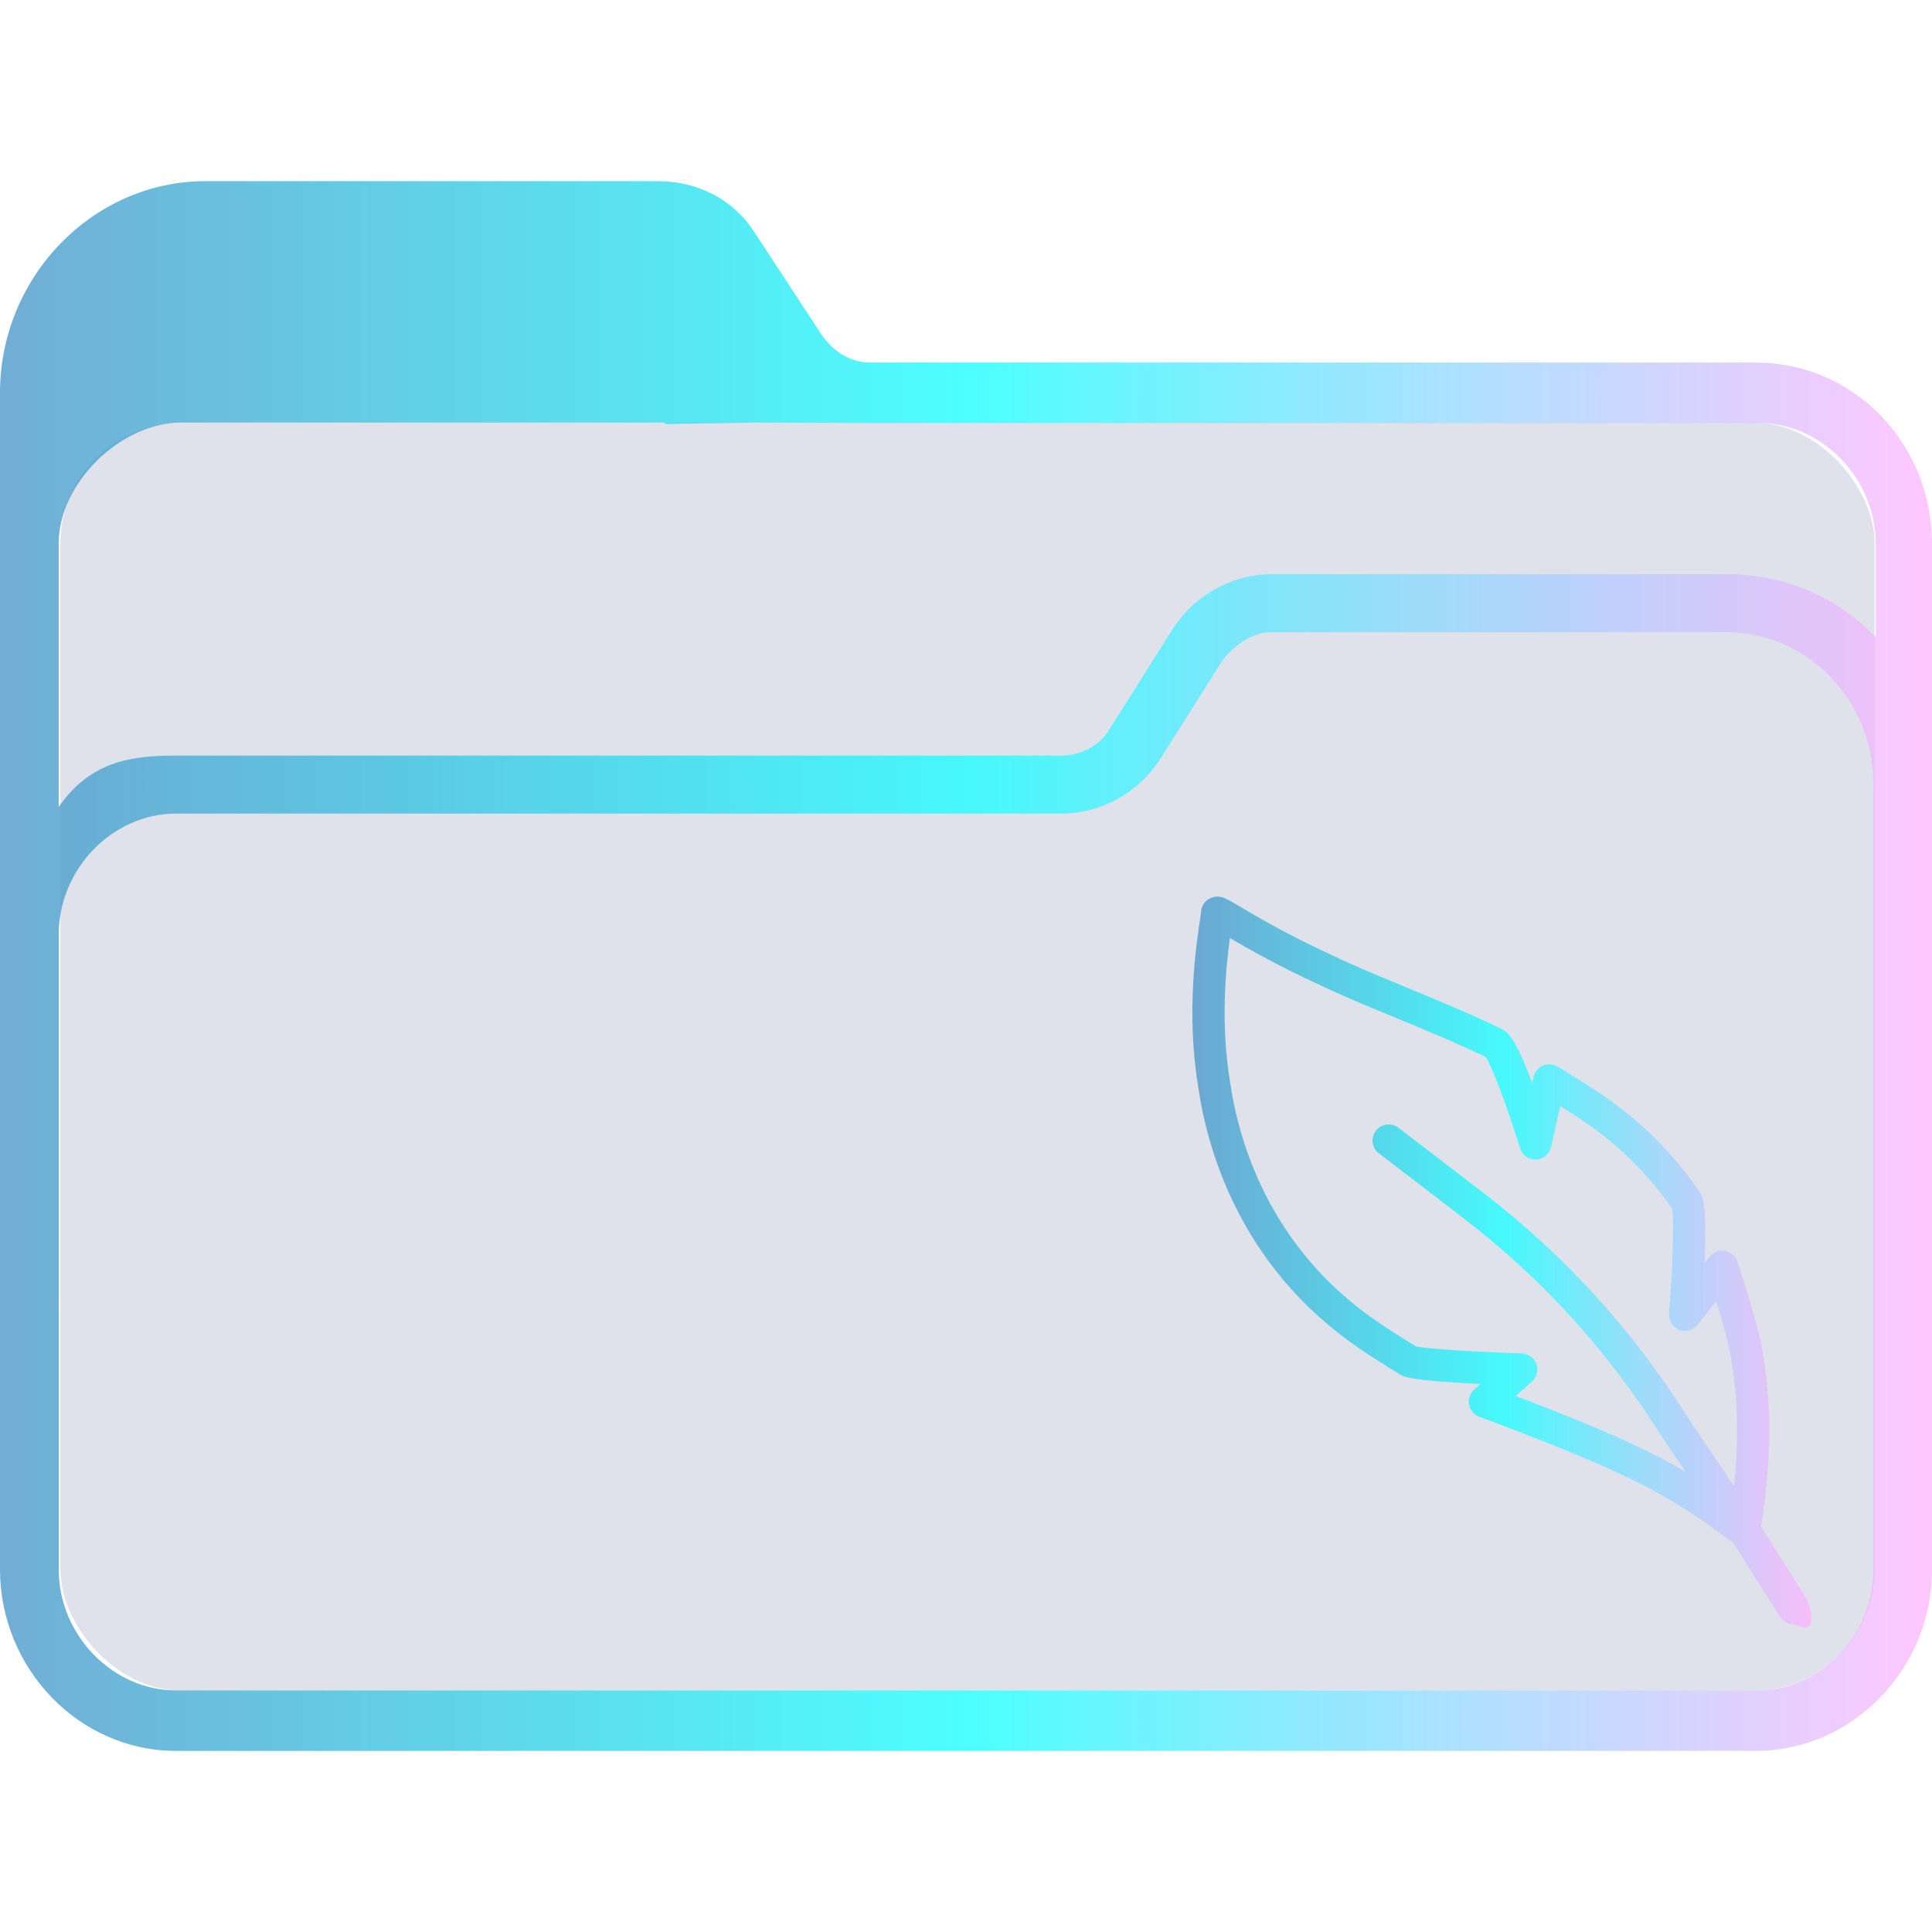 <?xml version="1.0" encoding="UTF-8" standalone="no"?>
<svg
   width="64"
   version="1.1"
   height="64"
   id="svg15"
   sodipodi:docname="folder-sign.svg"
   inkscape:version="1.1.1 (3bf5ae0d25, 2021-09-20)"
   xmlns:inkscape="http://www.inkscape.org/namespaces/inkscape"
   xmlns:sodipodi="http://sodipodi.sourceforge.net/DTD/sodipodi-0.dtd"
   xmlns:xlink="http://www.w3.org/1999/xlink"
   xmlns="http://www.w3.org/2000/svg"
   xmlns:svg="http://www.w3.org/2000/svg"
   xmlns:rdf="http://www.w3.org/1999/02/22-rdf-syntax-ns#"
   xmlns:cc="http://creativecommons.org/ns#"
   xmlns:dc="http://purl.org/dc/elements/1.1/">
  <sodipodi:namedview
     pagecolor="#ffffff"
     bordercolor="#666666"
     borderopacity="1"
     objecttolerance="10"
     gridtolerance="10"
     guidetolerance="10"
     inkscape:pageopacity="0"
     inkscape:pageshadow="2"
     inkscape:window-width="1920"
     inkscape:window-height="1007"
     id="namedview17"
     showgrid="true"
     inkscape:zoom="9.8125"
     inkscape:cx="21.808917"
     inkscape:cy="44.585987"
     inkscape:window-x="0"
     inkscape:window-y="0"
     inkscape:window-maximized="1"
     inkscape:current-layer="layer1"
     inkscape:document-rotation="0"
     inkscape:pagecheckerboard="0"
     inkscape:lockguides="true">
    <inkscape:grid
       type="xygrid"
       id="grid850" />
  </sodipodi:namedview>
  <defs
     id="defs5455">
    <linearGradient
       inkscape:collect="always"
       xlink:href="#linearGradient2230"
       id="linearGradient2232"
       x1="384.571"
       y1="515.798"
       x2="448.571"
       y2="515.798"
       gradientUnits="userSpaceOnUse"
       gradientTransform="translate(2.0300002e-6)" />
    <linearGradient
       inkscape:collect="always"
       id="linearGradient2230">
      <stop
         style="stop-color:#4e99ca;stop-opacity:0.8"
         offset="0"
         id="stop2226" />
      <stop
         style="stop-color:#20ffff;stop-opacity:0.8"
         offset="0.505"
         id="stop2332" />
      <stop
         style="stop-color:#ffaeff;stop-opacity:0.69"
         offset="1"
         id="stop2228" />
    </linearGradient>
    <linearGradient
       inkscape:collect="always"
       xlink:href="#linearGradient2230"
       id="linearGradient1199"
       gradientUnits="userSpaceOnUse"
       gradientTransform="translate(17.683,4.639)"
       x1="406.388"
       y1="520.859"
       x2="426.766"
       y2="520.859" />
  </defs>
  <g
     inkscape:label="Capa 1"
     inkscape:groupmode="layer"
     id="layer1"
     transform="translate(-384.571,-483.798)">
    <rect
       style="fill:#626f9d;fill-opacity:0.2;stroke:none;stroke-width:1.261"
       id="center-3"
       width="60.1"
       height="42"
       x="386.571"
       y="497.798"
       ry="4"
       rx="4.007" />
    <path
       d="m 442.738,495.808 h -29.327 c -0.648,0 -1.215,-0.334 -1.62,-0.918 l -2.188,-3.338 c -0.729,-1.169 -1.944,-1.753 -3.24,-1.753 h -14.987 c -3.727,0 -6.805,3.172 -6.805,7.011 v 38.979 c 0,3.255 2.593,6.01 5.833,6.01 h 25.195 v 0 0 0 0 0 0 0 h 1.944 v 0 0 0 0 0 0 0 0 0 h 25.195 c 3.16,0 5.833,-2.671 5.833,-6.01 v -33.971 c 0,-3.338 -2.592,-6.009 -5.833,-6.009 z m -25.195,45.99 v 0 h -1.944 v 0 0 z m 29.084,-6.009 c 0,2.17 -1.702,4.006 -3.888,4.006 h -52.334 c -2.106,0 -3.888,-1.836 -3.888,-4.006 l -5.8e-4,-13.438 v -7.596 c 0,-2.17 1.782,-4.006 3.888,-4.006 h 29.327 c 1.296,0 2.511,-0.668 3.24,-1.753 l 2.106,-3.338 c 0.405,-0.501 0.972,-0.918 1.62,-0.918 h 15.068 c 2.673,0 4.861,2.254 4.861,5.008 v 10.934 z m -4.861,-32.97 h -15.068 c -1.296,0 -2.511,0.668 -3.24,1.753 l -2.106,3.338 c -0.324,0.585 -0.972,0.918 -1.62,0.918 h -29.327 c -1.458,0 -2.833,0.17 -3.889,1.702 v -8.733 c 0,-2 2.056,-4 4.056,-4 h 16 l 0.043,0.046 2.957,-0.046 3.921,0.013 h 29.327 c 2.106,0 3.888,1.836 3.888,4.006 v 3.088 c -1.296,-1.335 -2.997,-2.086 -4.941,-2.086 z"
       id="path64"
       sodipodi:nodetypes="csccsssssccccccccccccccccccsssccccccccccssccsssccssscccsccscccccccssscc"
       style="fill:url(#linearGradient2232);fill-opacity:1;stroke-width:0.147" />
    <path
       d="m 433.237,530.327 c 0.035,0.185 0.163,0.337 0.339,0.402 0.033,0.012 3.267,1.207 4.747,1.937 1.645,0.751 2.804,1.61 3.361,2.023 0.127,0.095 0.222,0.165 0.302,0.217 l 1.478,2.342 c 0.102,0.161 0.275,0.349 0.452,0.349 0.097,0 0.45,0.161 0.538,0.105 0.249,-0.157 0.069,-0.774 -0.088,-1.023 l -1.457,-2.309 c 0.002,-0.012 0.003,-0.022 0.006,-0.035 0.119,-0.767 0.482,-3.1 0.075,-5.57 -0.15,-1.058 -0.837,-3.087 -0.866,-3.173 -0.063,-0.186 -0.224,-0.322 -0.417,-0.355 -0.197,-0.033 -0.39,0.045 -0.51,0.201 l -0.161,0.209 c 0.088,-2.005 -0.079,-2.248 -0.159,-2.365 -0.861,-1.256 -1.94,-2.333 -3.208,-3.2 -0.49,-0.335 -1.453,-0.926 -1.494,-0.951 -0.147,-0.09 -0.328,-0.103 -0.487,-0.036 -0.159,0.068 -0.275,0.207 -0.313,0.376 l -0.046,0.206 c -0.583,-1.578 -0.854,-1.711 -1.002,-1.785 -0.953,-0.47 -2.151,-0.965 -3.208,-1.402 -0.912,-0.377 -1.773,-0.733 -2.369,-1.026 -1.505,-0.687 -2.543,-1.301 -3.1,-1.631 -0.457,-0.27 -0.565,-0.334 -0.753,-0.334 -0.044,0 -0.09,0.006 -0.133,0.017 -0.086,0.021 -0.167,0.063 -0.233,0.123 -8e-4,5.4e-4 -0.002,0.001 -0.002,0.002 -0.119,0.109 -0.177,0.258 -0.173,0.407 -0.005,0.035 -0.013,0.085 -0.023,0.148 -0.119,0.767 -0.482,3.1 -0.075,5.572 0.295,2.086 1.38,5.988 5.321,8.683 0.439,0.3 0.906,0.598 1.388,0.888 0.103,0.062 0.326,0.196 2.65,0.306 l -0.21,0.185 c -0.141,0.125 -0.206,0.314 -0.171,0.498 z m -1.761,-1.929 c -0.45,-0.271 -0.885,-0.55 -1.294,-0.83 -3.604,-2.464 -4.596,-6.039 -4.869,-7.963 -0.314,-1.909 -0.136,-3.743 -5.3e-4,-4.734 0.608,0.358 1.607,0.929 2.982,1.556 0.613,0.302 1.49,0.665 2.419,1.049 1.066,0.44 2.167,0.895 3.075,1.339 0.225,0.321 0.758,1.786 1.136,3.018 0.071,0.232 0.286,0.382 0.531,0.377 0.242,-0.01 0.447,-0.181 0.499,-0.418 l 0.3,-1.355 c 0.283,0.178 0.6,0.381 0.813,0.526 1.142,0.781 2.115,1.746 2.895,2.871 0.076,0.386 0.009,2.077 -0.1,3.479 -0.018,0.235 0.12,0.455 0.34,0.539 0.221,0.085 0.47,0.015 0.614,-0.172 l 0.606,-0.786 c 0.2,0.655 0.438,1.499 0.514,2.032 0.256,1.556 0.185,3.061 0.076,4.102 l -1.54,-2.286 c -1.804,-2.873 -4.084,-5.376 -6.777,-7.44 l -2.799,-2.146 c -0.234,-0.179 -0.569,-0.135 -0.748,0.099 -0.179,0.234 -0.135,0.569 0.099,0.748 l 2.799,2.146 c 2.592,1.987 4.786,4.396 6.532,7.175 l 0.827,1.228 c -0.476,-0.28 -1.016,-0.571 -1.624,-0.848 -1.056,-0.521 -2.923,-1.251 -4.003,-1.662 l 0.541,-0.478 c 0.163,-0.145 0.222,-0.375 0.149,-0.58 -0.074,-0.206 -0.266,-0.345 -0.484,-0.352 -1.443,-0.048 -3.162,-0.149 -3.507,-0.232 z"
       id="path2-5-2"
       style="fill:url(#linearGradient1199);fill-opacity:1.0;stroke-width:0.267"
       sodipodi:nodetypes="ccccccscccccccscccccccccccscccccccccccccccccccccccccccccccccccccccccccccc" />
  </g>
</svg>
